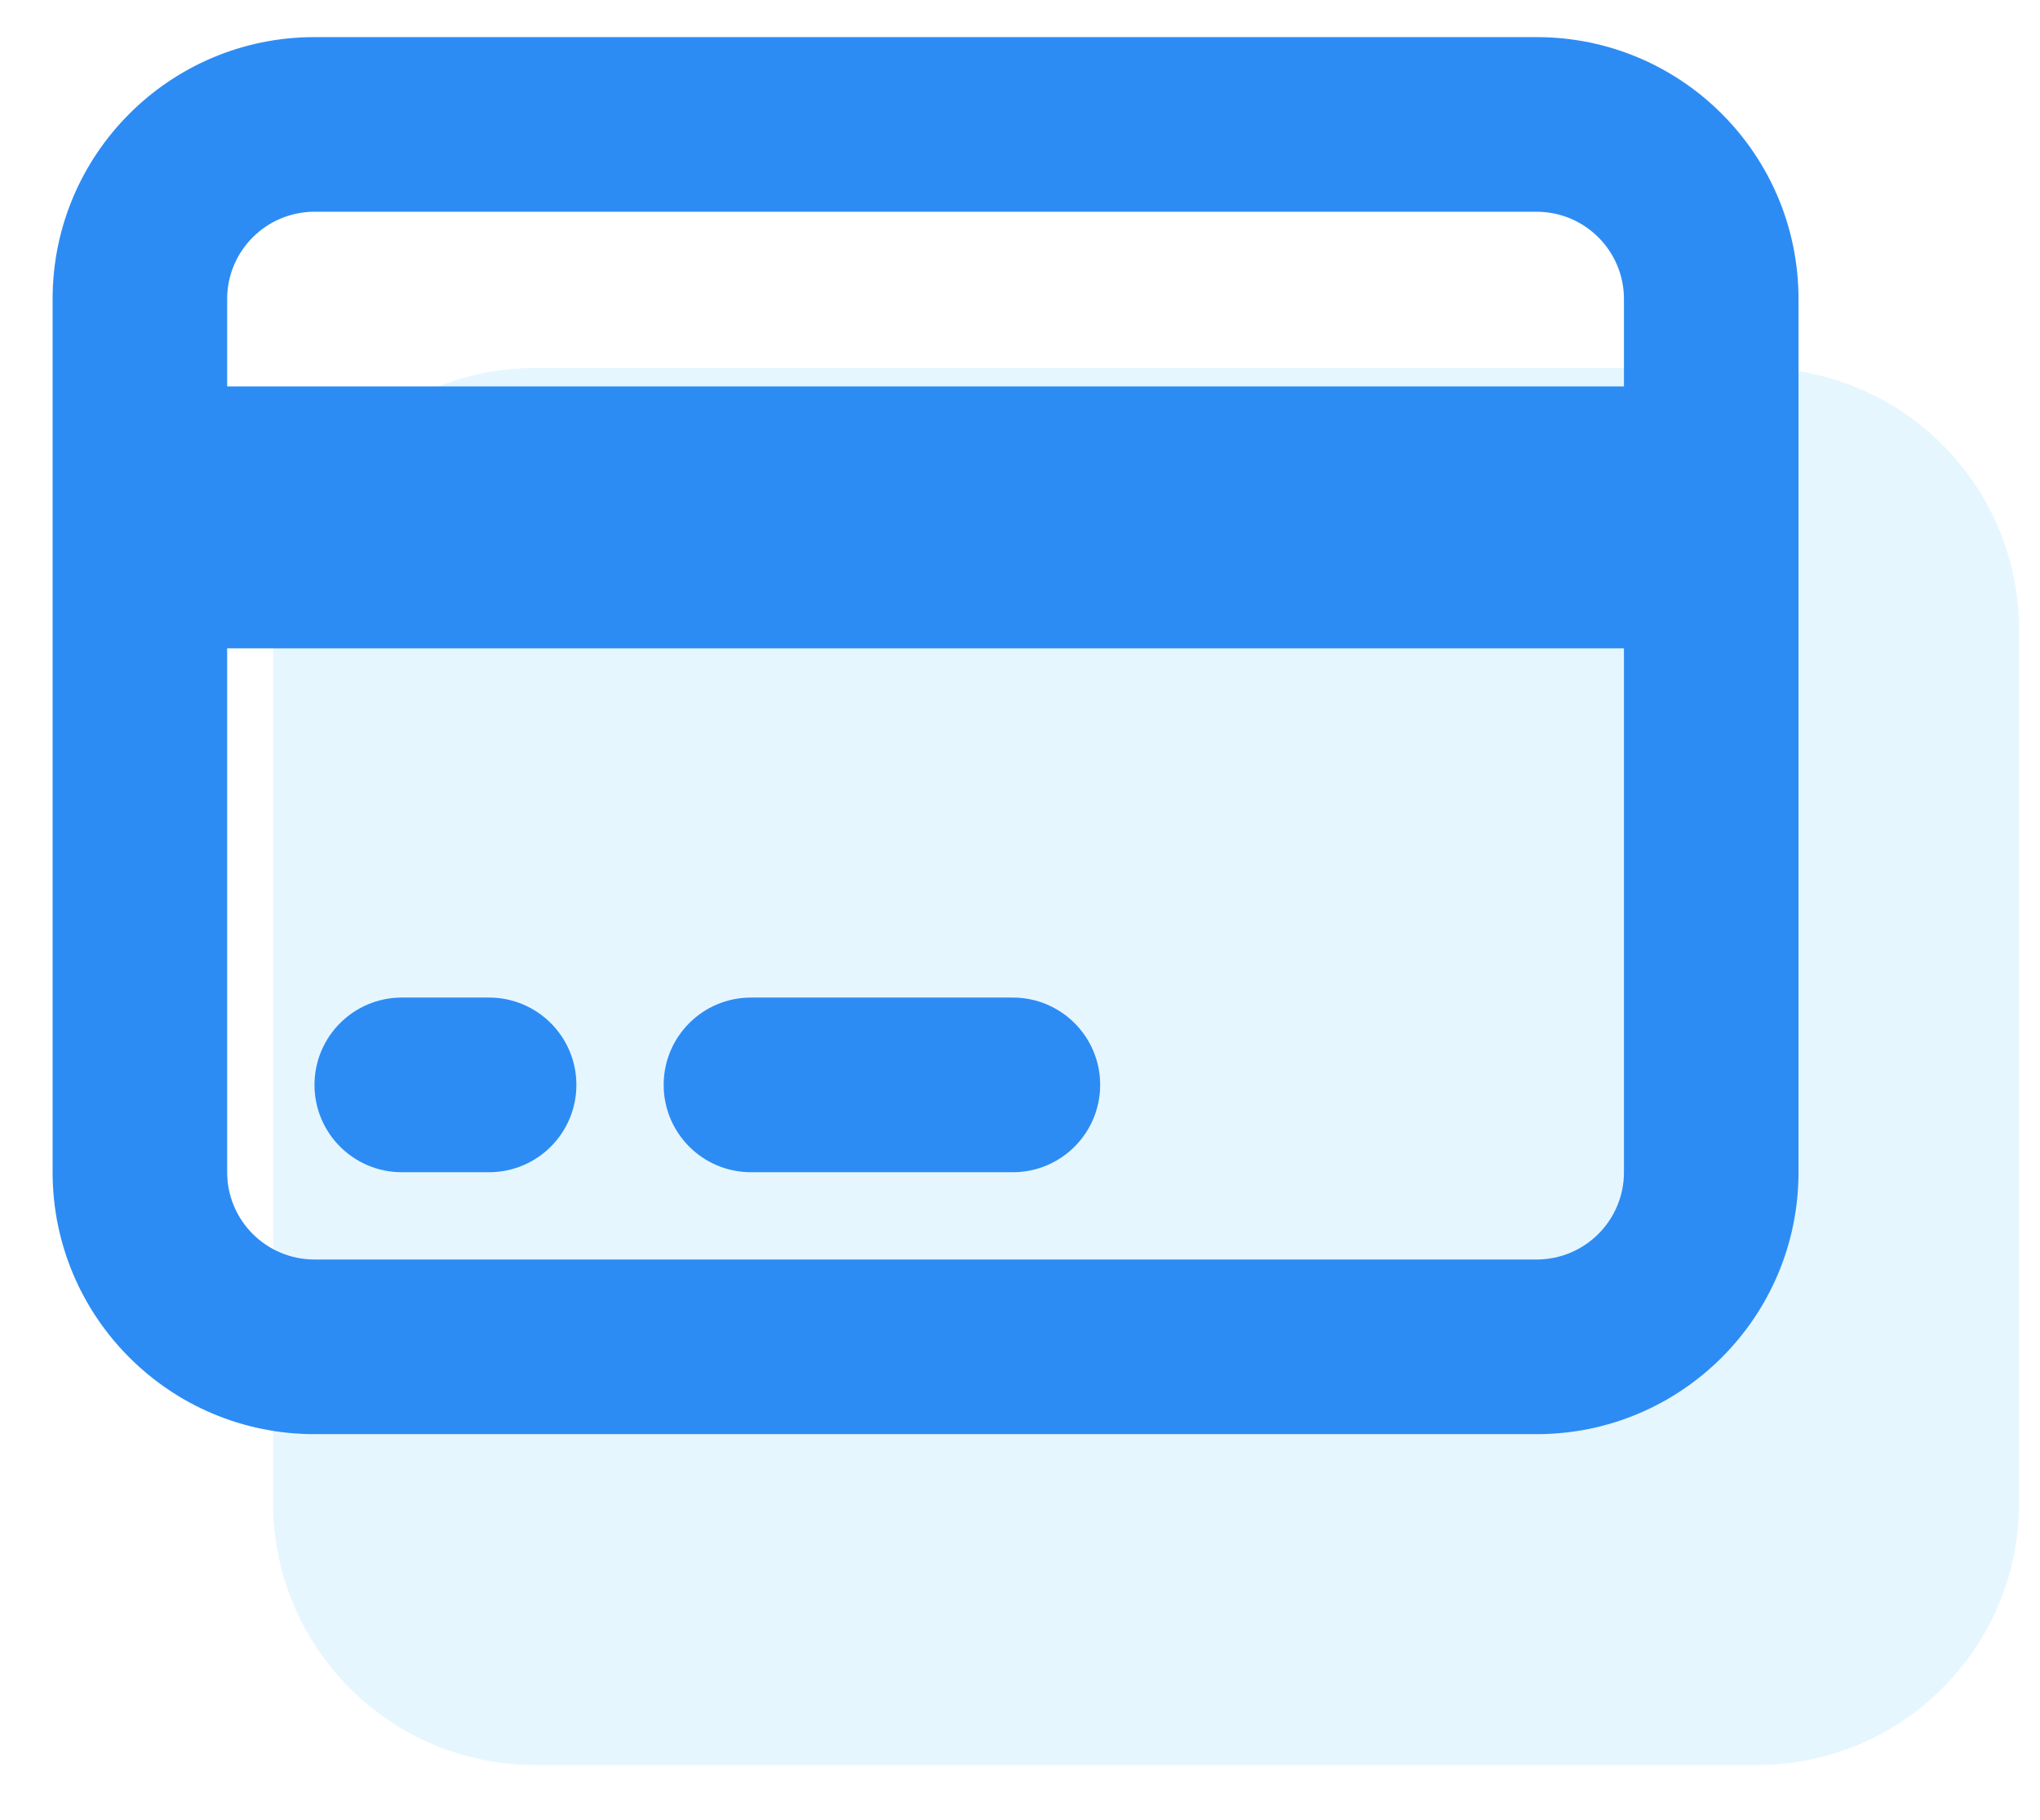 <svg width="37" height="33" viewBox="0 0 37 33" fill="none" xmlns="http://www.w3.org/2000/svg">
<path d="M9.704 6.673H31.87C34.494 6.673 36.62 8.8 36.62 11.423V27.257C36.62 29.88 34.494 32.007 31.87 32.007H9.704C7.08 32.007 4.954 29.88 4.954 27.257V11.423C4.954 8.8 7.08 6.673 9.704 6.673Z" fill="#03A9F4" fill-opacity="0.1"/>
<path d="M5.704 0.673H27.87C30.494 0.673 32.62 2.8 32.62 5.423V21.257C32.62 23.88 30.494 26.007 27.87 26.007H5.704C3.08 26.007 0.954 23.88 0.954 21.257V5.423C0.954 2.8 3.08 0.673 5.704 0.673ZM29.454 7.007V5.423C29.454 4.549 28.745 3.84 27.87 3.84H5.704C4.829 3.84 4.12 4.549 4.12 5.423V7.007H29.454ZM7.287 18.09H8.87C9.745 18.09 10.454 18.799 10.454 19.673C10.454 20.548 9.745 21.257 8.87 21.257H7.287C6.413 21.257 5.704 20.548 5.704 19.673C5.704 18.799 6.413 18.09 7.287 18.09ZM13.62 18.09H18.37C19.245 18.09 19.954 18.799 19.954 19.673C19.954 20.548 19.245 21.257 18.37 21.257H13.62C12.746 21.257 12.037 20.548 12.037 19.673C12.037 18.799 12.746 18.09 13.62 18.09ZM29.454 11.757H4.12V21.257C4.12 22.131 4.829 22.84 5.704 22.84H27.87C28.745 22.84 29.454 22.131 29.454 21.257V11.757Z" fill="#2C8CF4"/>
</svg>
